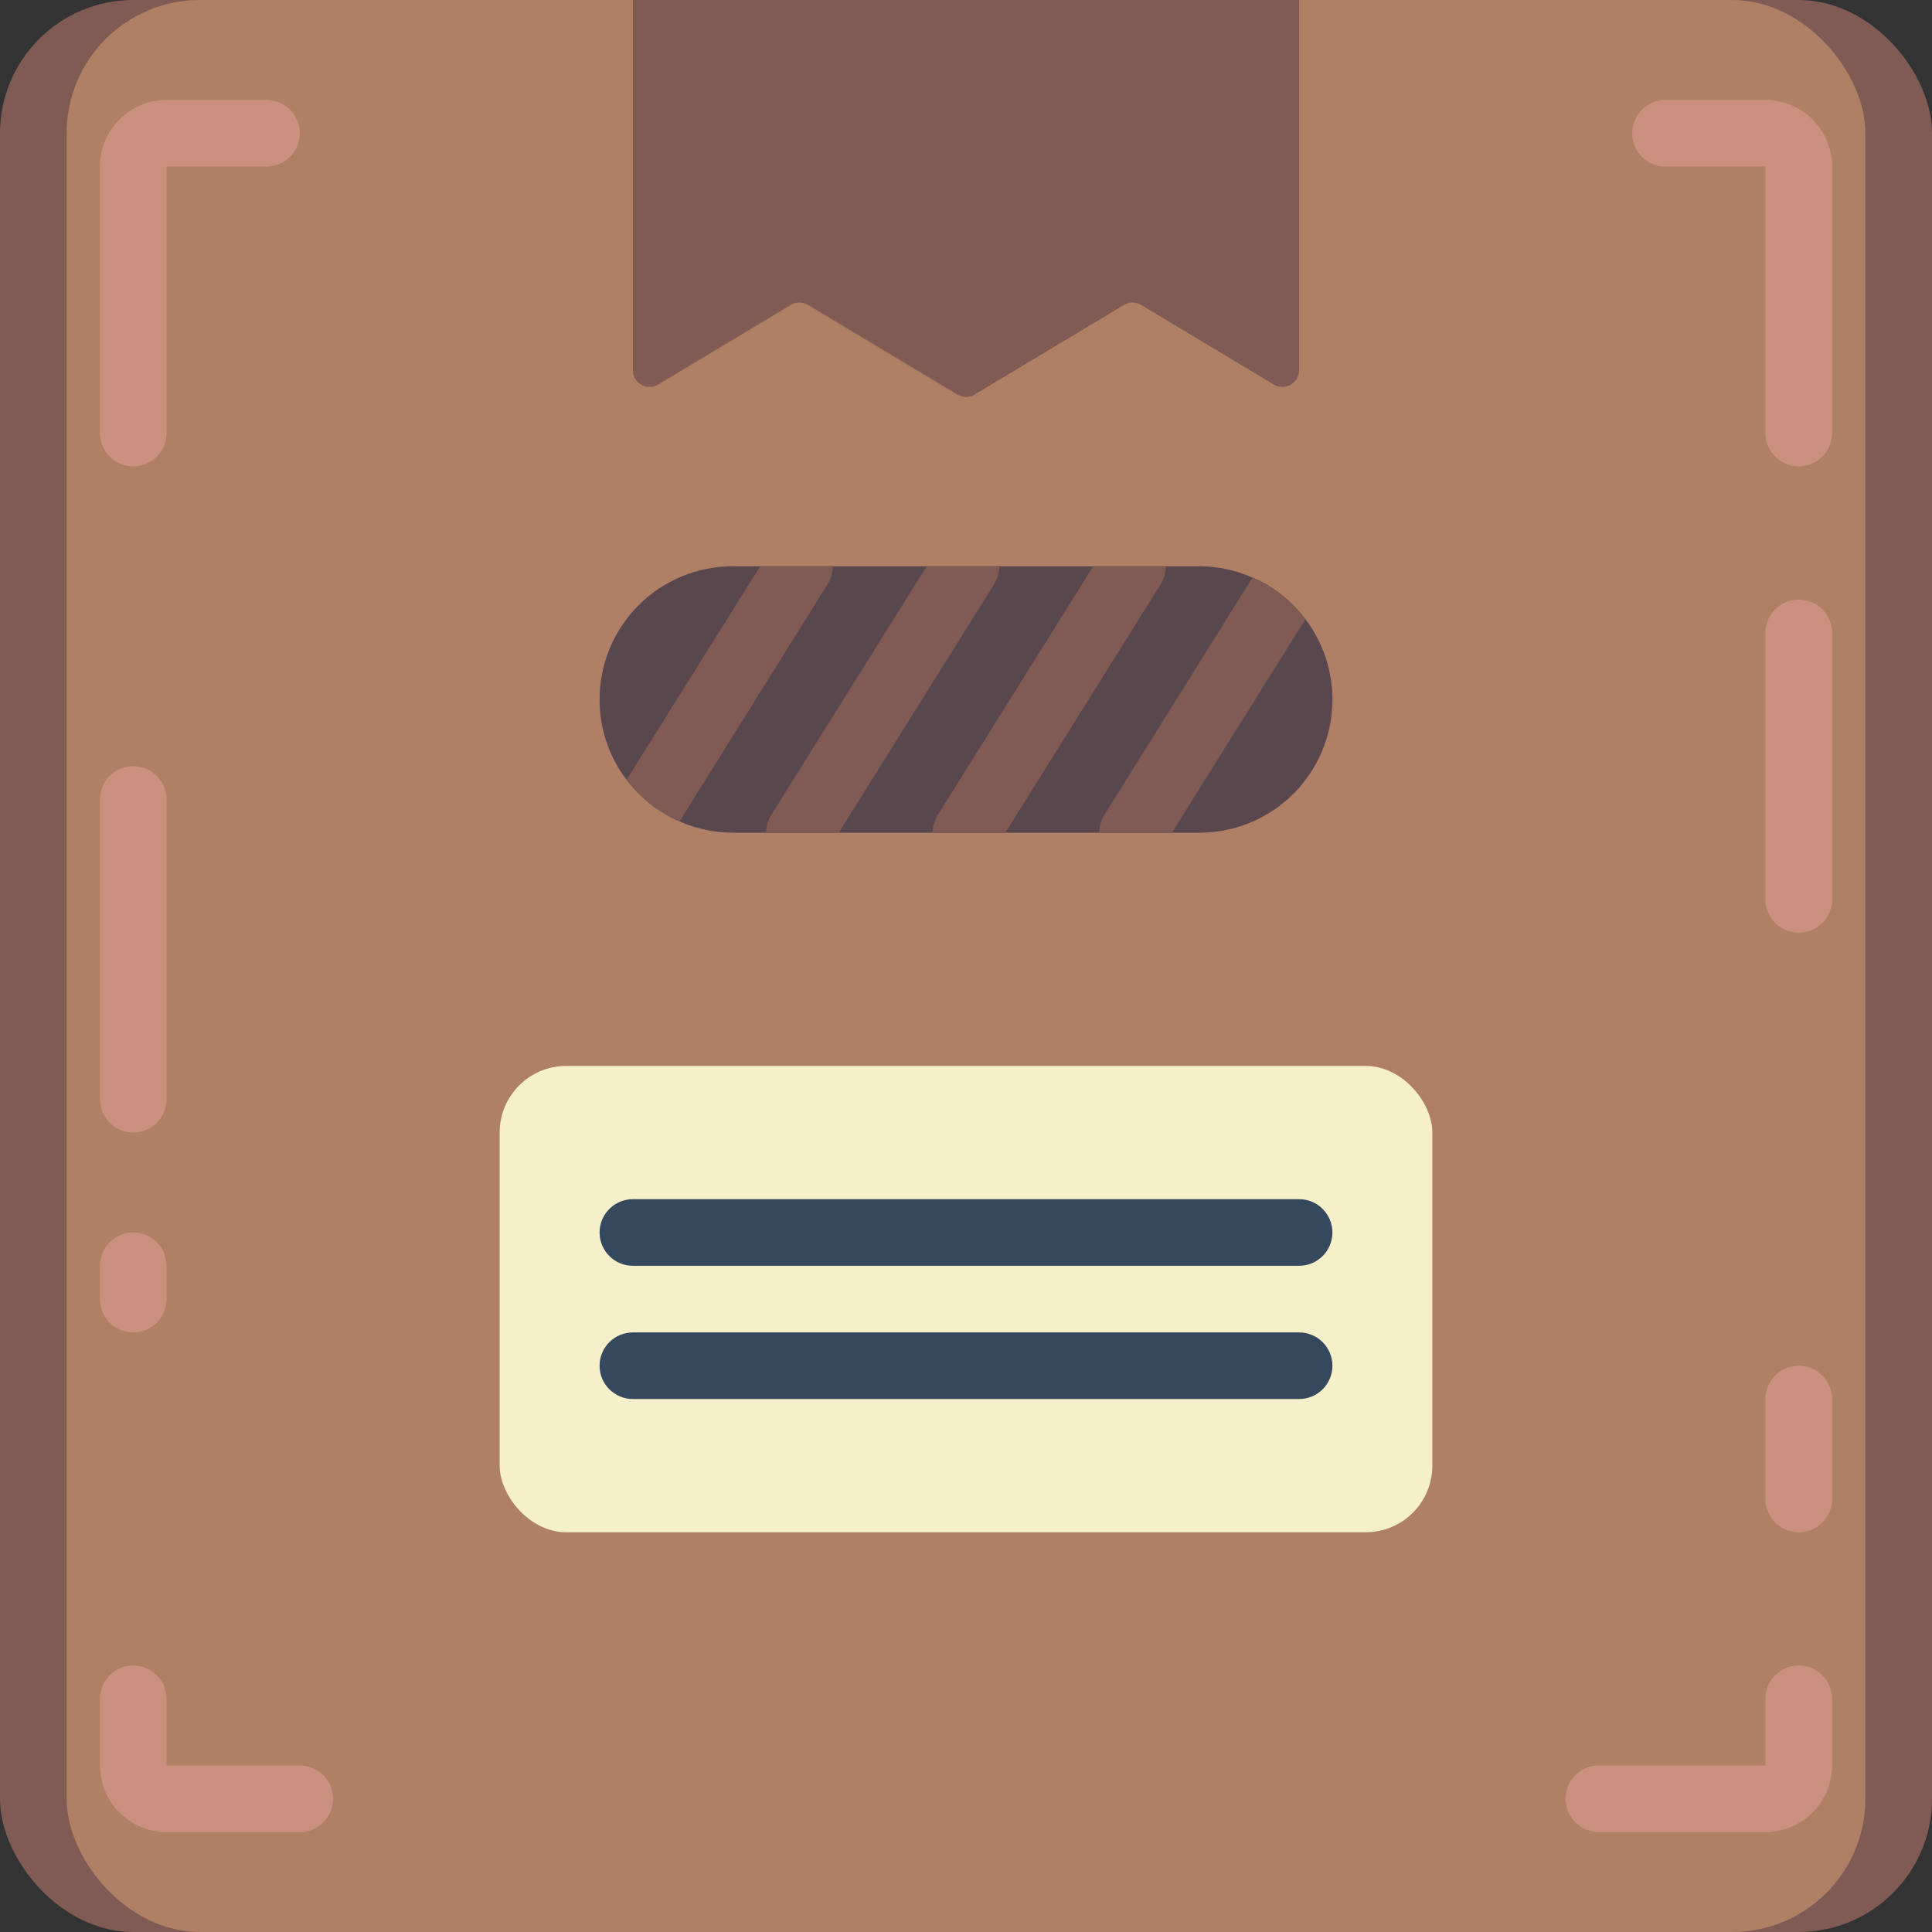 <?xml version="1.0" encoding="UTF-8"?>
<svg xmlns="http://www.w3.org/2000/svg" xmlns:xlink="http://www.w3.org/1999/xlink" width="512" height="512" viewBox="0 0 58 58" version="1.1"><rect x="0" y="0" width="58" height="58" fill="#333333" stroke="none"/><!-- Generator: Sketch 51.3 (57544) - http://www.bohemiancoding.com/sketch --><title>012 - Packing Box</title><desc>Created with Sketch.</desc><defs/><g id="Page-1" stroke="none" stroke-width="1" fill="none" fill-rule="evenodd"><g id="012---Packing-Box" fill-rule="nonzero"><rect id="Rectangle-path" fill="#7F5B53" x="0" y="0" width="58" height="58" rx="4"/><rect id="Rectangle-path" fill="#AF8066" x="2" y="0" width="54" height="58" rx="4"/><path d="M9,55 L5,55 C3.896,54.999 3.001,54.104 3,53 L3,51 C3,50.448 3.448,50 4,50 C4.552,50 5,50.448 5,51 L5,53 L9,53 C9.552,53 10,53.448 10,54 C10,54.552 9.552,55 9,55 Z" id="Shape" fill="#CB9080"/><path d="M53,55 L48,55 C47.448,55 47,54.552 47,54 C47,53.448 47.448,53 48,53 L53,53 L53,51 C53,50.448 53.448,50 54,50 C54.552,50 55,50.448 55,51 L55,53 C54.999,54.104 54.104,54.999 53,55 Z" id="Shape" fill="#CB9080"/><path d="M54,14 C53.448,14 53,13.552 53,13 L53,5 L50,5 C49.448,5 49,4.552 49,4 C49,3.448 49.448,3 50,3 L53,3 C54.104,3.001 54.999,3.896 55,5 L55,13 C55,13.552 54.552,14 54,14 Z" id="Shape" fill="#CB9080"/><path d="M4,14 C3.448,14 3,13.552 3,13 L3,5 C3.001,3.896 3.896,3.001 5,3 L8,3 C8.552,3 9,3.448 9,4 C9,4.552 8.552,5 8,5 L5,5 L5,13 C5,13.552 4.552,14 4,14 Z" id="Shape" fill="#CB9080"/><path d="M38.243,11.546 L34.257,9.154 C34.099,9.059 33.901,9.059 33.743,9.154 L29.257,11.846 C29.099,11.941 28.901,11.941 28.743,11.846 L24.257,9.154 C24.099,9.059 23.901,9.059 23.743,9.154 L19.757,11.546 C19.603,11.638 19.41,11.641 19.254,11.552 C19.097,11.463 19,11.297 19,11.117 L19,0 L39,0 L39,11.117 C39,11.297 38.903,11.463 38.746,11.552 C38.59,11.641 38.397,11.638 38.243,11.546 Z" id="Shape" fill="#7F5B53"/><path d="M40,21 C40.001,22.061 39.58,23.08 38.83,23.83 C38.08,24.58 37.061,25.001 36,25 L22,25 C20.748,24.993 19.569,24.406 18.81,23.41 C18.282,22.718 17.997,21.871 18,21 C17.999,19.939 18.42,18.92 19.17,18.17 C19.92,17.42 20.939,16.999 22,17 L36,17 C36.551,16.999 37.097,17.115 37.6,17.34 L37.61,17.34 C38.237,17.61 38.782,18.042 39.19,18.59 C39.717,19.283 40.001,20.13 40,21 Z" id="Shape" fill="#59474E"/><path d="M25,17 C24.999,17.187 24.947,17.37 24.85,17.53 L20.4,24.66 C19.77,24.39 19.221,23.959 18.81,23.41 L22.82,17 L25,17 Z" id="Shape" fill="#7F5B53"/><path d="M30,17 C29.999,17.187 29.947,17.37 29.85,17.53 L25.18,25 L23,25 C23.001,24.813 23.053,24.63 23.15,24.47 L27.82,17 L30,17 Z" id="Shape" fill="#7F5B53"/><path d="M35,17 C34.999,17.187 34.947,17.37 34.85,17.53 L30.18,25 L28,25 C28.001,24.813 28.053,24.63 28.15,24.47 L32.82,17 L35,17 Z" id="Shape" fill="#7F5B53"/><path d="M39.19,18.59 L35.18,25 L33,25 C33.001,24.813 33.053,24.63 33.15,24.47 L37.6,17.34 L37.61,17.34 C38.237,17.61 38.782,18.042 39.19,18.59 Z" id="Shape" fill="#7F5B53"/><path d="M4,34 C3.448,34 3,33.552 3,33 L3,24 C3,23.448 3.448,23 4,23 C4.552,23 5,23.448 5,24 L5,33 C5,33.552 4.552,34 4,34 Z" id="Shape" fill="#CB9080"/><path d="M4,40 C3.448,40 3,39.552 3,39 L3,38 C3,37.448 3.448,37 4,37 C4.552,37 5,37.448 5,38 L5,39 C5,39.552 4.552,40 4,40 Z" id="Shape" fill="#CB9080"/><path d="M54,28 C53.448,28 53,27.552 53,27 L53,19 C53,18.448 53.448,18 54,18 C54.552,18 55,18.448 55,19 L55,27 C55,27.552 54.552,28 54,28 Z" id="Shape" fill="#CB9080"/><path d="M54,46 C53.448,46 53,45.552 53,45 L53,42 C53,41.448 53.448,41 54,41 C54.552,41 55,41.448 55,42 L55,45 C55,45.552 54.552,46 54,46 Z" id="Shape" fill="#CB9080"/><rect id="Rectangle-path" fill="#F5EFCA" x="15" y="32" width="28" height="14" rx="2"/><path d="M39,38 L19,38 C18.448,38 18,37.552 18,37 C18,36.448 18.448,36 19,36 L39,36 C39.552,36 40,36.448 40,37 C40,37.552 39.552,38 39,38 Z" id="Shape" fill="#35495E"/><path d="M39,42 L19,42 C18.448,42 18,41.552 18,41 C18,40.448 18.448,40 19,40 L39,40 C39.552,40 40,40.448 40,41 C40,41.552 39.552,42 39,42 Z" id="Shape" fill="#35495E"/></g></g></svg>
